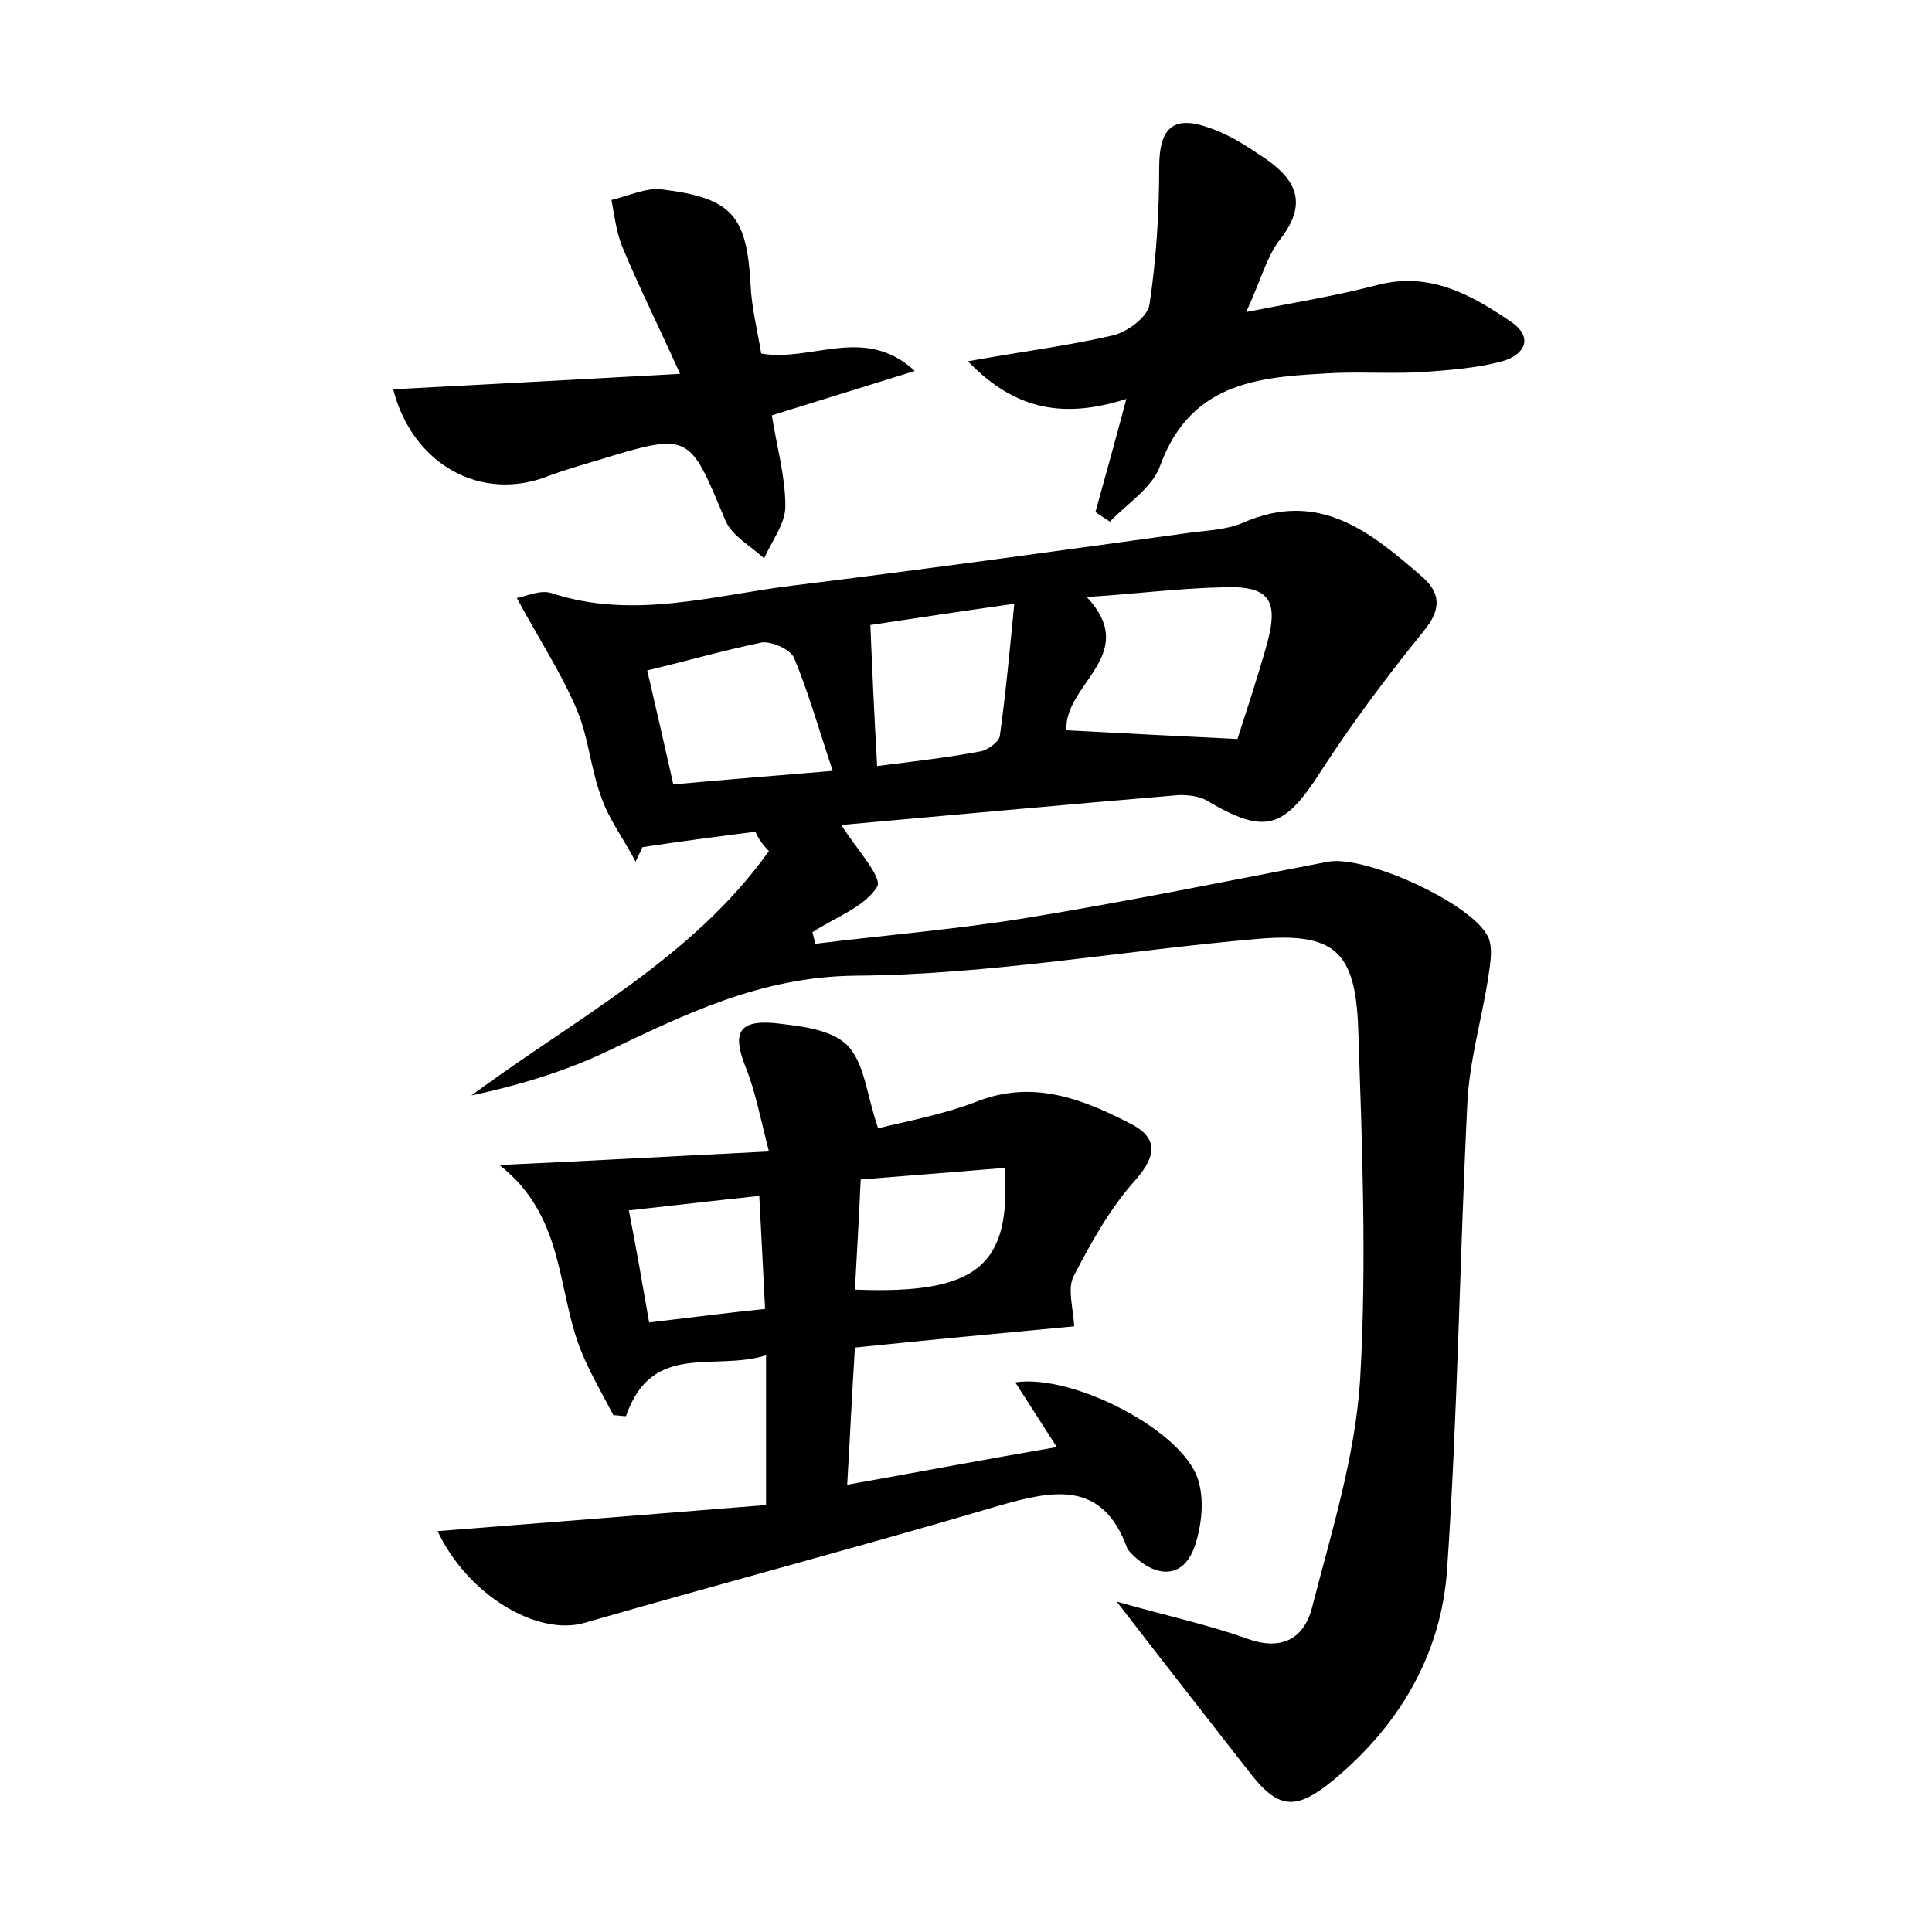<?xml version="1.0" encoding="utf-8"?>
<!-- Generator: Adobe Illustrator 22.0.0, SVG Export Plug-In . SVG Version: 6.00 Build 0)  -->
<svg version="1.1" id="图层_1" xmlns="http://www.w3.org/2000/svg" xmlns:xlink="http://www.w3.org/1999/xlink" x="0px" y="0px"
	 viewBox="0 0 200 200" style="enable-background:new 0 0 200 200;" xml:space="preserve">
<style type="text/css">
	.st0{fill:#FFFFFF;}
</style>
<g>
	
	<path d="M78.2,86.1c-3.9,0.5-7.8,1-11.7,1.6c-0.2,0.5-0.5,1-0.7,1.5c-1.2-2.3-2.8-4.4-3.6-6.8c-1.1-3-1.3-6.3-2.6-9.2
		c-1.6-3.7-3.9-7.2-6.1-11.3c0.8-0.1,2.4-0.9,3.6-0.5c8.5,2.8,16.8,0.2,25.1-0.8c13.8-1.7,27.5-3.6,41.3-5.5c1.7-0.2,3.6-0.3,5.2-1
		c7.8-3.4,13.1,0.9,18.4,5.5c2,1.7,2.2,3.4,0.3,5.7c-3.8,4.7-7.4,9.5-10.7,14.6c-3.8,5.9-5.7,6.6-11.9,2.9c-0.8-0.4-1.8-0.5-2.7-0.5
		c-11.9,1-23.8,2.1-35,3.1c1.4,2.3,4.3,5.4,3.7,6.4c-1.3,2.1-4.4,3.2-6.7,4.7c0.1,0.4,0.2,0.8,0.3,1.2c7.3-0.9,14.7-1.5,22-2.7
		c10.4-1.7,20.7-3.8,31.1-5.8c3.9-0.7,15.1,4.4,16.6,7.9c0.5,1.3,0.1,3-0.1,4.5c-0.7,4.2-1.9,8.4-2.1,12.6
		c-0.8,16.1-1,32.3-2.1,48.3c-0.6,8.7-4.9,16.1-11.8,21.8c-3.9,3.2-5.7,3-8.7-0.9c-4.3-5.5-8.6-11-13.7-17.6
		c5.3,1.5,9.5,2.4,13.4,3.8c3.5,1.3,5.9,0.2,6.8-3.1c2-7.8,4.5-15.7,5-23.7c0.7-12.1,0.2-24.3-0.2-36.4c-0.3-8-2.5-9.9-10.5-9.2
		c-13.8,1.2-27.7,3.7-41.5,3.8c-9.9,0.1-17.7,4-26.1,8c-4.3,2-9,3.4-13.7,4.4c10.8-8,22.9-14.2,30.8-25.3
		C78.9,87.4,78.5,86.8,78.2,86.1z M110.4,75.6c5.7,0.3,11.4,0.6,17.7,0.9c0.9-2.8,2.1-6.4,3.1-10c1.2-4.5,0.1-5.9-4.7-5.7
		c-4.5,0.1-9.1,0.7-14,1C118.1,67.8,110.1,70.8,110.4,75.6z M90.8,79.3c4-0.5,7.4-0.9,10.6-1.5c0.8-0.1,2-1,2.1-1.6
		c0.6-4.3,1-8.6,1.5-13.7c-5.7,0.8-10.2,1.5-14.9,2.2C90.3,69.6,90.5,74.1,90.8,79.3z M67,69.4c1,4.3,1.8,7.8,2.7,11.8
		c5.4-0.5,10.6-0.9,16.5-1.4c-1.4-4.2-2.5-8.1-4-11.7c-0.4-0.9-2.3-1.7-3.3-1.6C75,67.3,71.2,68.4,67,69.4z"/>
	<path d="M88.5,139.5c-0.3,4.7-0.5,9.1-0.8,14.2c7.3-1.3,14.1-2.6,21.7-3.9c-1.6-2.5-2.9-4.5-4.3-6.7c6-0.9,17.3,5,18.9,10
		c0.7,2.1,0.4,4.8-0.3,6.9c-1.1,3.3-3.8,3.5-6.4,1c-0.2-0.2-0.5-0.5-0.6-0.7c-2.6-7.2-7.8-6-13.4-4.4c-14.2,4.2-28.6,8-42.8,12.1
		c-4.9,1.4-12.1-2.9-15.2-9.5c11.5-0.9,22.9-1.8,34-2.7c0-5.8,0-10.3,0-15.5c-5.4,1.7-11.8-1.5-14.5,6.3c-0.4,0-0.9-0.1-1.3-0.1
		c-1.3-2.5-2.8-5-3.7-7.6c-2.1-6-1.6-13.2-8.1-18.3c8.9-0.4,17.8-0.9,27.9-1.4c-0.9-3.5-1.4-6.2-2.4-8.7c-1.4-3.5-0.8-4.9,2.9-4.6
		c2.6,0.3,5.9,0.6,7.6,2.3c1.8,1.8,2,5.1,3.2,8.6c2.8-0.7,6.7-1.4,10.3-2.8c5.7-2.2,10.7-0.3,15.6,2.2c2.9,1.4,3.2,3.2,0.7,6
		c-2.6,2.9-4.6,6.5-6.4,10c-0.6,1.3,0,3.2,0.1,5.1C103.8,138,96.2,138.7,88.5,139.5z M88.5,133.5c12.6,0.5,16.2-2.4,15.5-12.6
		c-4.9,0.4-9.8,0.8-14.9,1.2C88.9,126.4,88.7,129.9,88.5,133.5z M67.2,136.9c4.2-0.5,8.1-1,12-1.4c-0.2-4.1-0.4-7.7-0.6-11.7
		c-4.7,0.5-9,1-13.5,1.5C65.9,129.4,66.5,132.9,67.2,136.9z"/>
	<path d="M113.4,53c1-3.6,2-7.2,3.2-11.7c-6.3,2-11.4,1.3-16.4-3.9c5.5-1,10.4-1.6,15.1-2.7c1.5-0.4,3.5-1.9,3.7-3.2
		c0.7-4.7,1-9.5,1-14.2c0-4,1.4-5.4,5.1-4.1c1.8,0.6,3.5,1.6,5.1,2.7c3.5,2.2,5.6,4.7,2.3,8.9c-1.4,1.8-2,4.3-3.5,7.5
		c5.1-1,9.4-1.7,13.6-2.8c5.4-1.4,9.7,1,13.8,3.8c2.5,1.7,1.3,3.5-0.9,4.1c-2.6,0.7-5.3,0.9-8,1.1c-3,0.2-6.1,0-9.1,0.1
		c-7.5,0.4-15,0.6-18.3,9.6c-0.8,2.3-3.4,3.9-5.2,5.8C114.3,53.6,113.8,53.3,113.4,53z"/>
	<path d="M40.7,40.3c9.4-0.5,18.9-1,29.7-1.6c-2.3-5.1-4.3-9.1-6-13.2c-0.6-1.5-0.8-3.2-1.1-4.8c1.7-0.4,3.6-1.3,5.2-1.1
		c7.3,0.9,8.8,2.7,9.2,9.9c0.1,2.3,0.7,4.7,1.1,7.1c5.3,0.9,10.7-3,15.9,1.8c-4.8,1.5-9.7,3-14.8,4.6c0.5,3.2,1.4,6.3,1.4,9.4
		c0,1.8-1.4,3.6-2.2,5.4c-1.4-1.3-3.3-2.3-4-3.9c-3.8-9.1-3.6-9.2-13.4-6.2c-1.7,0.5-3.4,1-5,1.6C49.8,52,42.7,48.1,40.7,40.3z"/>
	
	
	
	
	
</g>
</svg>
